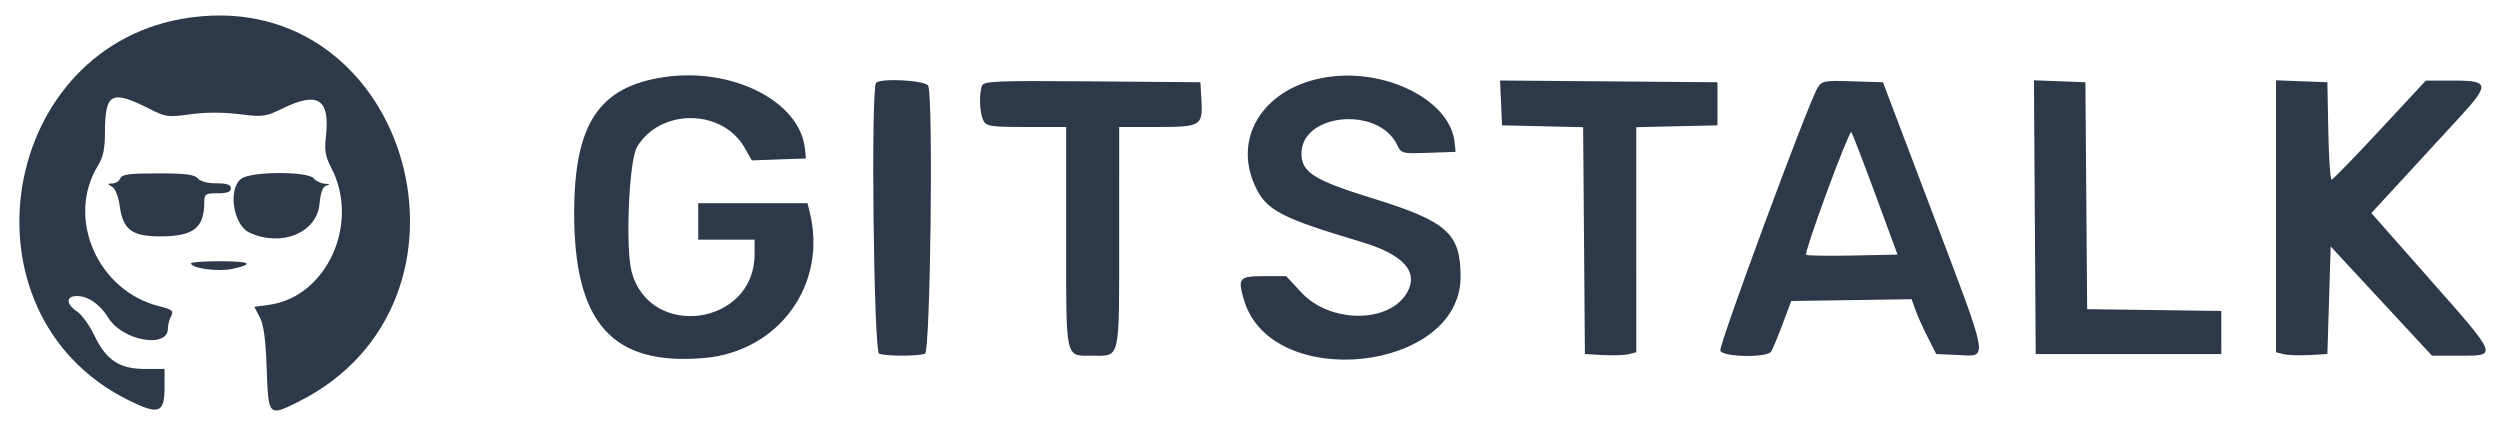 <?xml version="1.0" encoding="UTF-8" standalone="no"?>
<svg
   xmlns:dc="http://purl.org/dc/elements/1.1/"
   xmlns:cc="http://creativecommons.org/ns#"
   xmlns:rdf="http://www.w3.org/1999/02/22-rdf-syntax-ns#"
   xmlns:svg="http://www.w3.org/2000/svg"
   xmlns="http://www.w3.org/2000/svg"
   xmlns:sodipodi="http://sodipodi.sourceforge.net/DTD/sodipodi-0.dtd"
   xmlns:inkscape="http://www.inkscape.org/namespaces/inkscape"
   id="splitsvg"
   width="370.627"
   height="63.561"
   version="1.1"
   sodipodi:docname="gitstalk.svg"
   inkscape:version="1.0.2 (e86c8708, 2021-01-15)">
  <defs
     id="defs838" />
  <sodipodi:namedview
     pagecolor="#ffffff"
     bordercolor="#666666"
     borderopacity="1"
     objecttolerance="10"
     gridtolerance="10"
     guidetolerance="10"
     inkscape:pageopacity="0"
     inkscape:pageshadow="2"
     inkscape:window-width="1440"
     inkscape:window-height="780"
     id="namedview836"
     showgrid="false"
     inkscape:zoom="1.7416968"
     inkscape:cx="183.47666"
     inkscape:cy="15.158873"
     inkscape:window-x="0"
     inkscape:window-y="25"
     inkscape:window-maximized="1"
     inkscape:current-layer="splitsvg" />
  <g
     id="svgg"
     style="fill:#2d3848;fill-opacity:1"
     transform="translate(-42.459,-11.641)">
    <path
       id="path0"
       d="m 40.772,14.225 c -28.451,3.818 -35.086,43.834 -9.397,56.679 4.635,2.318 5.48,2.028 5.48,-1.88 v -2.685 h -2.876 c -3.809,0 -5.772,-1.294 -7.521,-4.955 -0.719,-1.505 -1.88,-3.111 -2.58,-3.57 -1.651,-1.082 -1.666,-2.286 -0.028,-2.286 1.675,0 3.431,1.219 4.69,3.257 2.081,3.367 8.806,4.568 8.806,1.572 0,-0.529 0.216,-1.365 0.48,-1.857 0.417,-0.78 0.185,-0.97 -1.786,-1.466 C 26.889,54.73 22.207,43.917 27.001,36.16 c 0.739,-1.195 1.011,-2.472 1.016,-4.768 0.012,-6.002 0.917,-6.495 6.622,-3.608 2.39,1.209 2.741,1.255 6.034,0.799 2.247,-0.312 4.838,-0.318 7.247,-0.019 3.542,0.439 3.897,0.393 6.397,-0.83 5.345,-2.615 7.115,-1.418 6.441,4.354 -0.216,1.849 -0.042,2.803 0.807,4.422 4.307,8.216 -0.647,19.146 -9.209,20.32 l -2.192,0.3 0.808,1.533 c 0.579,1.098 0.87,3.255 1.023,7.592 0.252,7.125 0.269,7.143 4.595,4.999 C 86.289,56.528 73.344,9.854 40.772,14.225 m 70.039,8.86 c -9.553,1.458 -13.179,6.915 -13.23,19.913 -0.065,16.516 5.624,22.914 19.307,21.714 11.085,-0.973 18.286,-10.966 15.604,-21.653 l -0.324,-1.29 h -8.099 -8.098 v 2.703 2.702 h 4.176 4.177 v 2.18 c 0,10.538 -15.489,12.734 -18.222,2.583 -0.944,-3.504 -0.398,-16.475 0.778,-18.47 3.414,-5.797 12.663,-5.745 15.979,0.09 l 1.058,1.862 4.012,-0.142 4.012,-0.142 -0.155,-1.474 C 131.05,26.641 120.934,21.54 110.811,23.085 m 98.28,0.006 c -9.117,1.452 -13.92,8.738 -10.592,16.068 1.651,3.637 3.805,4.78 15.646,8.299 6.327,1.88 8.671,4.424 6.933,7.52 -2.598,4.629 -11.407,4.636 -15.702,0.013 L 203.135,52.58 H 199.9 c -3.756,0 -3.981,0.262 -3.025,3.519 4.02,13.697 32.118,10.696 32.118,-3.43 0,-6.424 -1.994,-8.205 -13.002,-11.613 -8.758,-2.711 -10.586,-3.86 -10.586,-6.656 0,-5.987 11.395,-7.041 14.164,-1.309 0.64,1.324 0.717,1.343 4.669,1.203 l 4.018,-0.142 -0.16,-1.474 C 227.428,26.504 217.884,21.69 209.091,23.091 m -66.749,0.824 c -0.798,0.798 -0.361,39.849 0.45,40.16 1.007,0.386 5.793,0.386 6.799,0 0.796,-0.305 1.247,-37.709 0.479,-39.71 -0.308,-0.803 -6.986,-1.191 -7.728,-0.45 m 15.698,0.443 c -0.469,1.224 -0.353,4.109 0.208,5.158 0.46,0.859 1.078,0.951 6.388,0.951 h 5.88 V 46.83 c 0,18.468 -0.207,17.543 3.931,17.543 4.139,0 3.931,0.925 3.931,-17.543 V 30.467 h 5.591 c 6.554,0 6.819,-0.162 6.599,-4.014 l -0.15,-2.62 -16.039,-0.13 c -14.304,-0.115 -16.07,-0.044 -16.339,0.655 m 76.95,2.539 0.145,3.324 6.013,0.138 6.014,0.138 0.129,16.815 0.129,16.816 2.677,0.152 c 1.472,0.083 3.185,0.024 3.808,-0.133 l 1.132,-0.284 V 47.18 30.497 l 6.02,-0.138 6.019,-0.138 v -3.194 -3.194 l -16.116,-0.13 -16.116,-0.129 0.146,3.323 m 46.92,-2.222 c -1.372,2.228 -14.692,38.229 -14.413,38.955 0.369,0.96 6.922,1.076 7.535,0.132 0.219,-0.336 0.978,-2.16 1.688,-4.054 l 1.289,-3.443 8.929,-0.134 8.928,-0.134 0.529,1.517 c 0.291,0.834 1.11,2.663 1.821,4.065 l 1.293,2.549 3.317,0.145 c 4.419,0.194 4.639,1.378 -3.953,-21.275 l -7.268,-19.165 -4.502,-0.141 c -4.235,-0.133 -4.542,-0.075 -5.193,0.983 m 32.212,19.162 0.129,20.291 h 13.759 13.759 V 60.934 57.74 l -9.944,-0.133 -9.945,-0.133 -0.129,-16.821 -0.129,-16.82 -3.814,-0.144 -3.814,-0.143 0.128,20.291 m 35.755,-0.132 v 20.158 l 1.132,0.284 c 0.623,0.157 2.336,0.216 3.808,0.133 l 2.677,-0.152 0.246,-7.975 0.245,-7.975 7.51,8.098 7.509,8.097 h 4.162 c 5.608,0 5.686,0.199 -4.493,-11.336 l -8.655,-9.806 4.846,-5.262 c 2.665,-2.894 6.339,-6.885 8.163,-8.868 4.555,-4.952 4.473,-5.514 -0.809,-5.514 h -4.125 l -6.808,7.323 c -3.745,4.027 -6.968,7.344 -7.164,7.371 -0.195,0.026 -0.416,-3.213 -0.491,-7.2 l -0.136,-7.248 -3.808,-0.144 -3.809,-0.143 v 20.159 m -59.409,-3.276 3.303,8.957 -6.658,0.137 c -3.662,0.075 -6.771,0.025 -6.908,-0.112 -0.137,-0.138 1.259,-4.344 3.102,-9.347 1.843,-5.004 3.465,-8.984 3.605,-8.844 0.139,0.139 1.739,4.283 3.556,9.209 M 30.289,38.084 c -0.155,0.405 -0.677,0.743 -1.158,0.752 -0.798,0.013 -0.803,0.057 -0.062,0.489 0.493,0.288 0.947,1.445 1.152,2.935 0.472,3.429 1.817,4.423 5.988,4.423 4.918,0 6.517,-1.232 6.536,-5.037 0.006,-1.248 0.157,-1.351 1.972,-1.351 1.42,0 1.966,-0.205 1.966,-0.737 0,-0.543 -0.567,-0.737 -2.151,-0.737 -1.313,0 -2.39,-0.288 -2.763,-0.737 -0.474,-0.572 -1.799,-0.738 -5.904,-0.738 -4.252,0 -5.349,0.145 -5.576,0.738 m 17.978,0.027 c -2.07,1.45 -1.256,6.909 1.196,8.026 4.743,2.162 9.955,0.025 10.365,-4.25 0.171,-1.778 0.48,-2.589 1.043,-2.739 0.563,-0.15 0.49,-0.23 -0.246,-0.27 -0.575,-0.032 -1.32,-0.389 -1.657,-0.794 -0.884,-1.065 -9.172,-1.044 -10.701,0.027 m -7.481,12.566 c 0,0.745 3.986,1.281 6.127,0.824 3.386,-0.722 2.679,-1.132 -1.95,-1.132 -2.297,0 -4.177,0.139 -4.177,0.308"
       stroke="none"
       fill="#000000"
       fill-rule="evenodd"
       transform="translate(30)"
       sodipodi:nodetypes="ccscsscscscccccccccccccccccccccccccccsccccccccccccccscscsccccccccccccscssscscccccccccccccccccccccccccccccccccccccccccccccccccccccccccccscccsscccccccccccccscccccscssscsccccscccccsc"
       style="fill:#2d3848;fill-opacity:1" />
  </g>
</svg>
